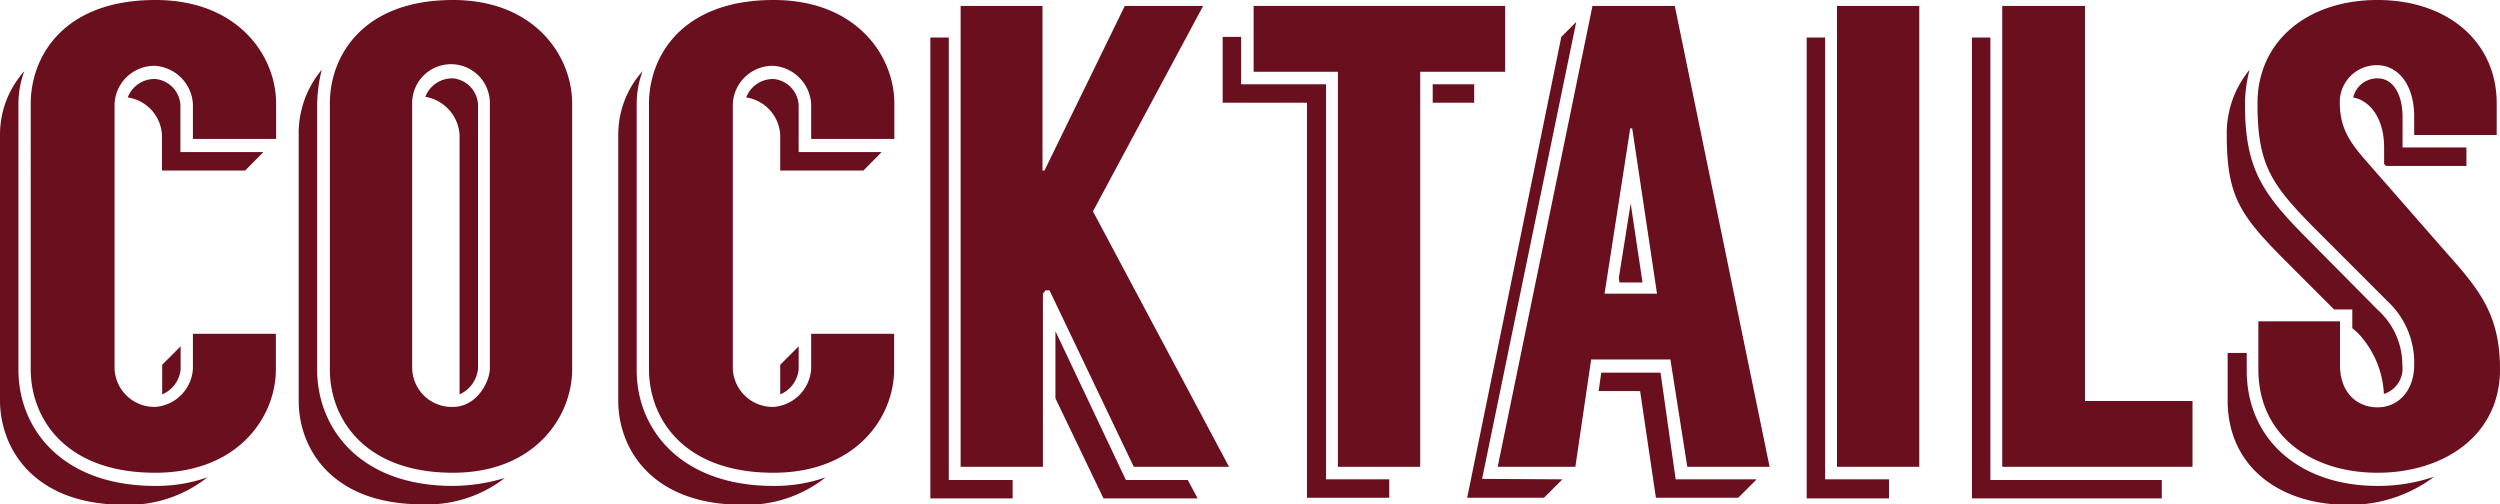 <svg id="Layer_1" data-name="Layer 1" xmlns="http://www.w3.org/2000/svg" viewBox="0 0 227.82 45.96"><defs><style>.cls-1{fill:#6a0f1d;}</style></defs><title>Artboard 42</title><path class="cls-1" d="M14.16,44.28a14,14,0,0,0,4.74-.78A11.62,11.62,0,0,1,11.34,46C3,46,0,40.8,0,36.48V12.3A8.66,8.66,0,0,1,2.22,6.48a8.56,8.56,0,0,0-.54,3V33.72C1.68,38.94,5.52,44.28,14.16,44.28Zm11-31.62H17.58V9.48A3.71,3.71,0,0,0,14.16,6a3.63,3.63,0,0,0-3.72,3.48V33.6a3.63,3.63,0,0,0,3.72,3.48,3.71,3.71,0,0,0,3.42-3.48V30.42h7.56v3.24c0,4.32-3.42,9.42-11,9.42-8.34,0-11.34-5.1-11.34-9.42V9.42C2.82,5.1,5.82,0,14.16,0c7.56,0,11,5.1,11,9.42Zm-2.82,2.88H14.76V12.36a3.65,3.65,0,0,0-3.12-3.48A2.61,2.61,0,0,1,14.16,7.2a2.53,2.53,0,0,1,2.28,2.34v4.32H24Zm-7.56,17.7,1.68-1.68v2.1a2.76,2.76,0,0,1-1.68,2.28Z"/><path class="cls-1" d="M41.28,44.28A16.71,16.71,0,0,0,46,43.56a11.55,11.55,0,0,1-7.5,2.4c-8.34,0-11.28-5.16-11.28-9.42V12.3a9,9,0,0,1,2.1-5.94,13.93,13.93,0,0,0-.42,3.12V33.72C28.92,38.94,32.7,44.28,41.28,44.28ZM52.14,9.42V33.66c0,4.26-3.36,9.42-10.86,9.42-8.28,0-11.22-5.16-11.22-9.36V9.42C30.06,5.16,33,0,41.28,0,48.78,0,52.14,5.16,52.14,9.42Zm-7.5,0a3.54,3.54,0,0,0-7.08-.06V33.54a3.6,3.6,0,0,0,3.72,3.54c2.16,0,3.36-2.28,3.36-3.54Zm-1.08.06V33.6a2.88,2.88,0,0,1-1.68,2.34V12.3a3.76,3.76,0,0,0-3.12-3.48,2.63,2.63,0,0,1,2.52-1.68A2.53,2.53,0,0,1,43.56,9.48Z"/><path class="cls-1" d="M70.5,44.28a14,14,0,0,0,4.74-.78A11.62,11.62,0,0,1,67.68,46c-8.34,0-11.34-5.16-11.34-9.48V12.3a8.66,8.66,0,0,1,2.22-5.82,8.56,8.56,0,0,0-.54,3V33.72C58,38.94,61.86,44.28,70.5,44.28Zm11-31.62H73.92V9.48A3.71,3.71,0,0,0,70.5,6a3.63,3.63,0,0,0-3.72,3.48V33.6a3.63,3.63,0,0,0,3.72,3.48,3.71,3.71,0,0,0,3.42-3.48V30.42h7.56v3.24c0,4.32-3.42,9.42-11,9.42-8.34,0-11.34-5.1-11.34-9.42V9.42C59.16,5.1,62.16,0,70.5,0c7.56,0,11,5.1,11,9.42Zm-2.82,2.88H71.1V12.36A3.65,3.65,0,0,0,68,8.88,2.61,2.61,0,0,1,70.5,7.2a2.53,2.53,0,0,1,2.28,2.34v4.32h7.56ZM71.1,33.24l1.68-1.68v2.1a2.76,2.76,0,0,1-1.68,2.28Z"/><path class="cls-1" d="M86.46,43.74h5.82v1.68h-7.5v-42h1.68Zm16.86-1.2L95.64,26.46h-.36l-.24.3V42.54h-7.5V.54H95v15h.18l7.32-15h7.14L99.6,19.26,112,42.54Zm4.92,1.2.9,1.68h-8.58L96.18,36.3V30.18l6.42,13.56Z"/><path class="cls-1" d="M120.84,43.68h5.76v1.68h-7.5v-36h-7.68v-6h1.68V7.68h7.74ZM137.16.54v6h-7.74v36h-7.5v-36h-7.68v-6Zm-6.6,7.14h3.78V9.36h-3.78Z"/><path class="cls-1" d="M142.38,43.68l-1.68,1.68h-7l8.58-42L143.64,2l-8.58,41.64Zm9.84-10.92H145l-1.44,9.78h-7.08l8.64-42h7.5l8.64,42h-7.5Zm7.86,10.92-1.68,1.68h-7.5l-1.44-9.72h-3.78l.24-1.68h5.4l1.38,9.72ZM151,26.76,148.74,11.7h-.18l-2.34,15.06Zm-2.4-8.22,1.08,7.2h-2.1l-.06-.42Z"/><path class="cls-1" d="M166.32,43.68h5.82v1.74h-7.5v-42h1.68ZM174.9.54v42h-7.5V.54Z"/><path class="cls-1" d="M181.38,43.74H197v1.68H179.7v-42h1.68Zm18.42-7.2v6H182.46V.54H190v36Z"/><path class="cls-1" d="M208.5,24c-4.32-4.32-5.58-6-5.58-11.7A9.07,9.07,0,0,1,205,6.36a12.65,12.65,0,0,0-.42,3.12c0,6,1.62,8.22,5.94,12.54l6.18,6.24a6.72,6.72,0,0,1,2.22,5,2.43,2.43,0,0,1-1.68,2.64,8.66,8.66,0,0,0-2.4-5.58l-.48-.42V28.2H212.7Zm8.16,20.28a15.77,15.77,0,0,0,5.16-.84A12.75,12.75,0,0,1,213.9,46C207.84,46,203,42.6,203,36.48V32.16h1.74v1.56C204.72,40,209.52,44.28,216.66,44.28Zm11.16-10.62c0,6.06-5.16,9.42-11.16,9.42s-10.86-3.36-10.86-9.42V29.28h7.44v4c0,2.52,1.56,3.84,3.42,3.84S220,35.64,220,33.24a7.62,7.62,0,0,0-2.4-5.76l-6.3-6.3c-4.32-4.32-5.58-6.06-5.58-11.76S210.3,0,216.66,0s10.86,3.78,10.86,9.42V12.3H220V10.62c0-3-1.56-4.68-3.36-4.68a3.36,3.36,0,0,0-3.42,3.3c0,1.92.48,3.24,2.22,5.22L223,23.1C226,26.46,227.82,28.74,227.82,33.66ZM217.26,14.94v-1.5c0-2.64-1.26-4.26-2.82-4.56a2.26,2.26,0,0,1,2.22-1.74c1.38,0,2.28,1.38,2.28,3.54v2.76h5.82v1.68h-7.32Z"/></svg>